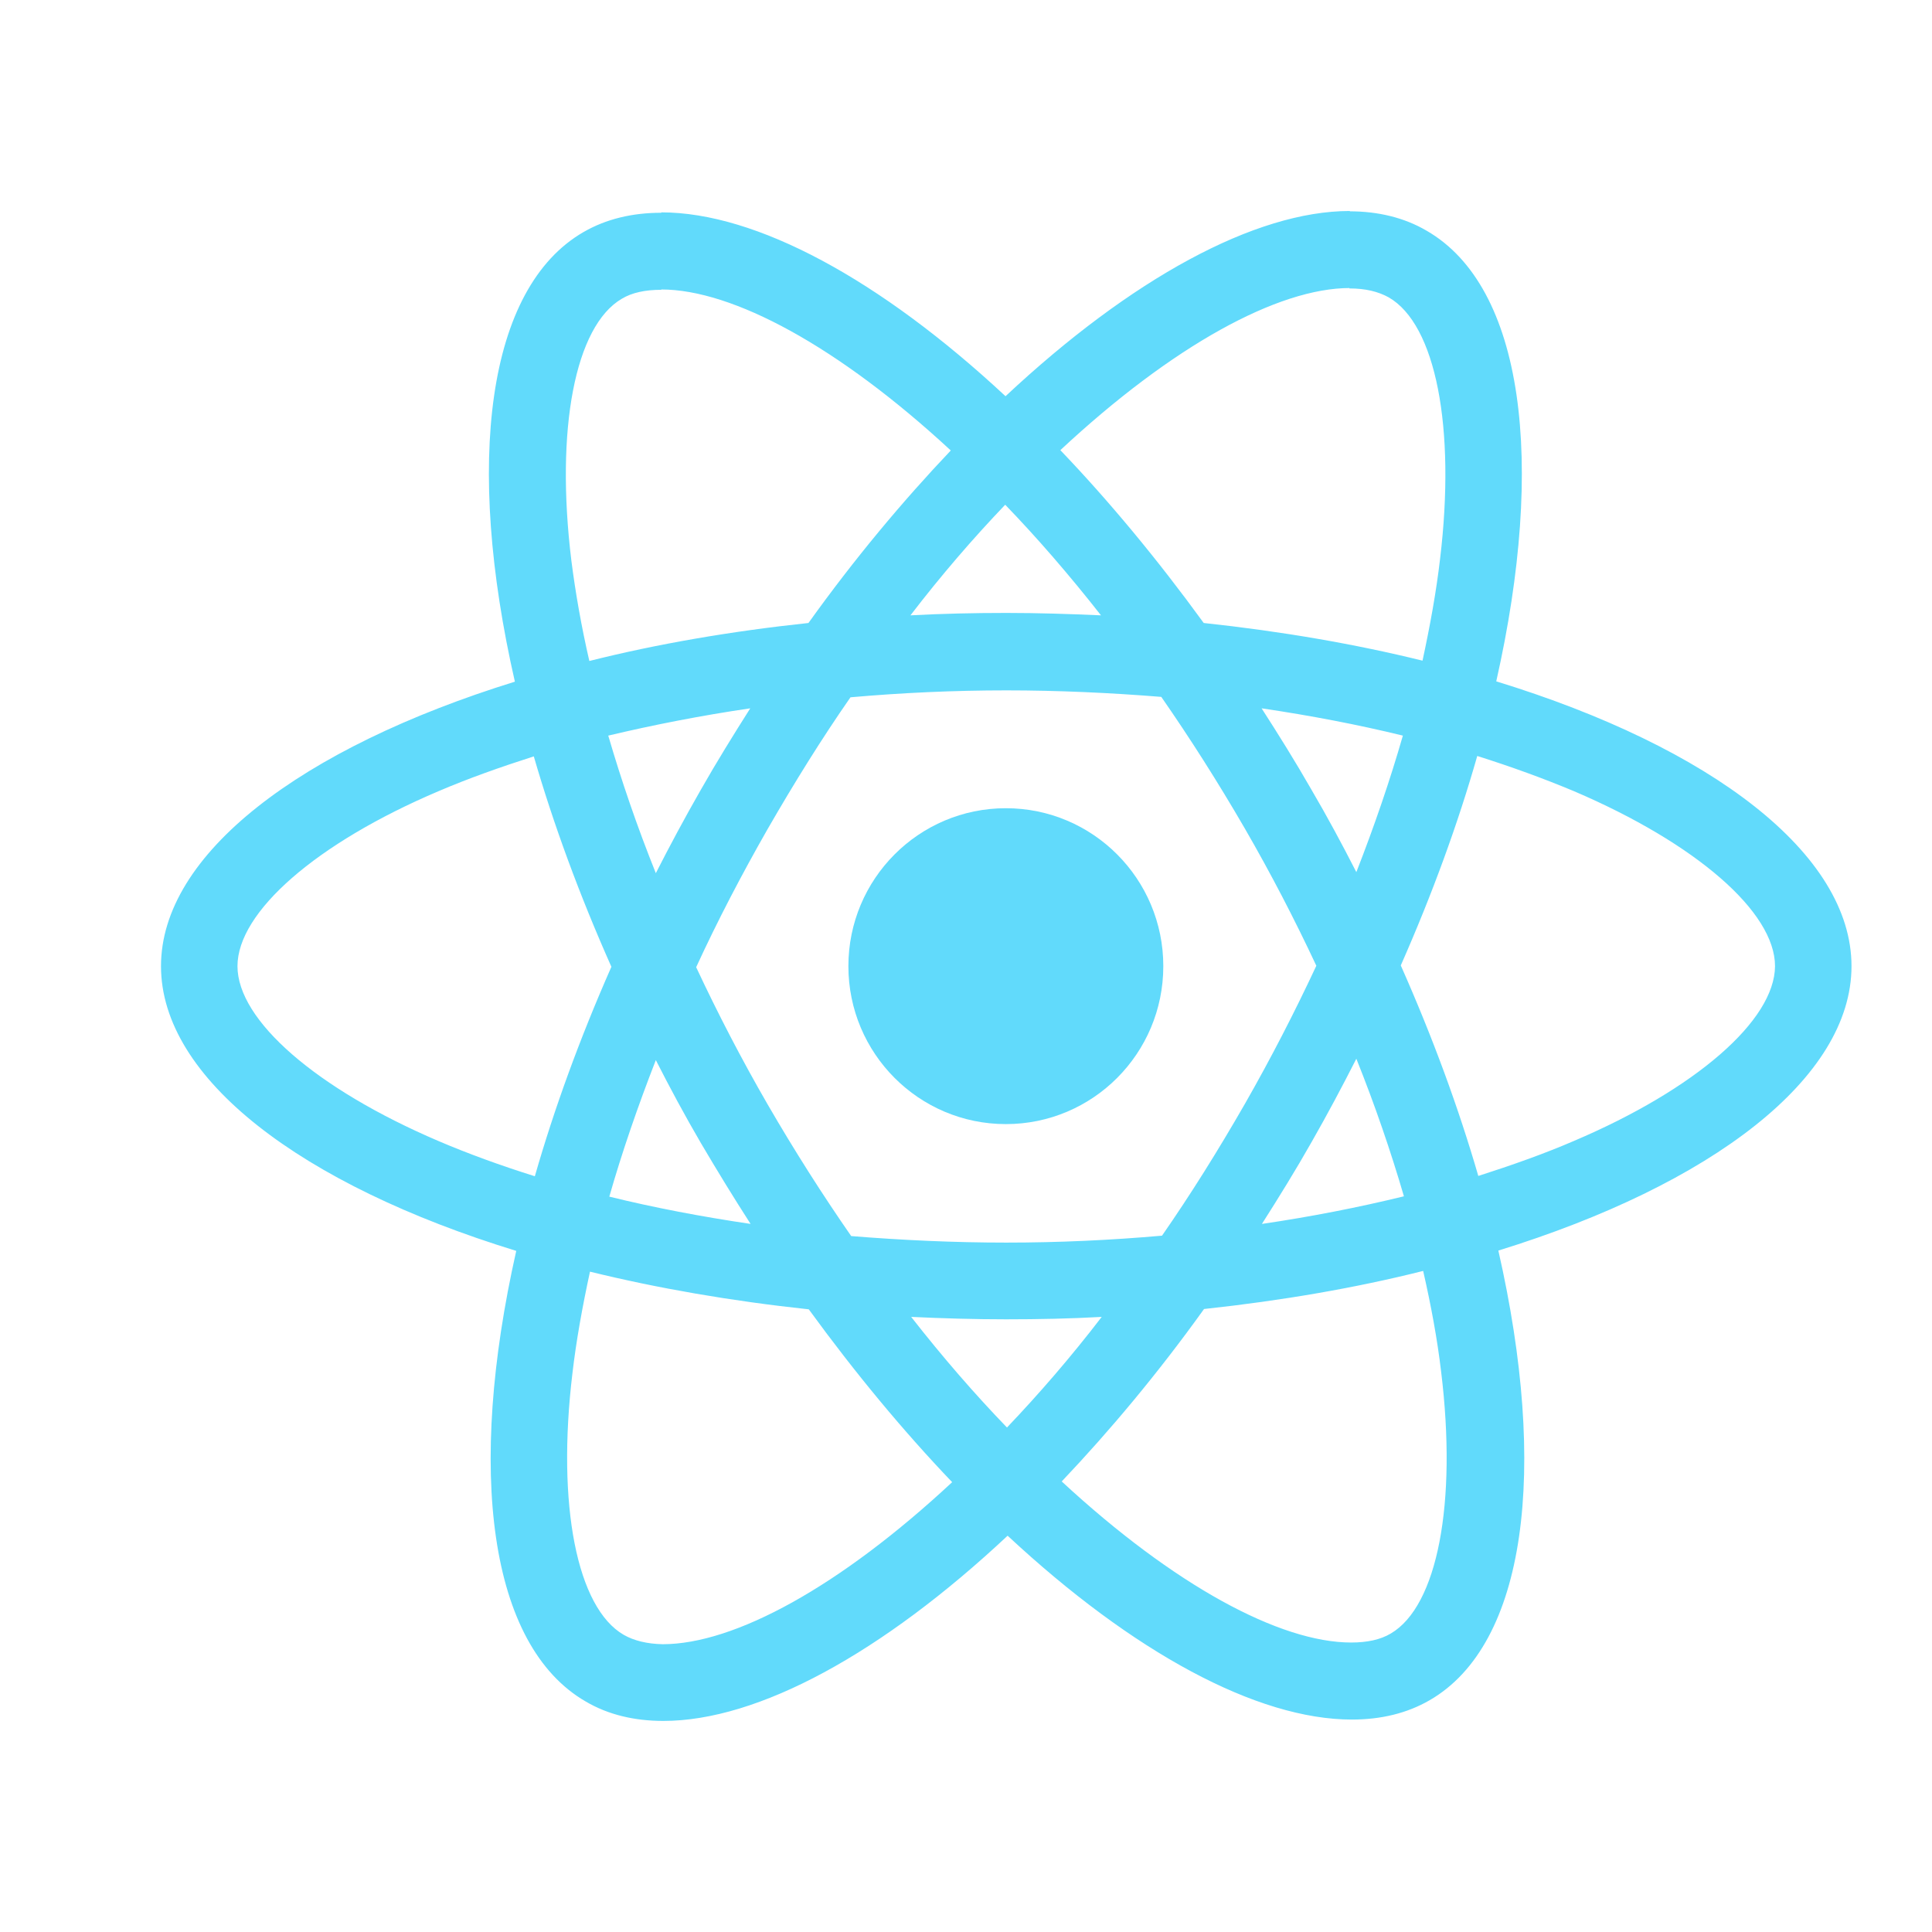 <svg width="24" height="24" viewBox="0 0 24 24" fill="none" xmlns="http://www.w3.org/2000/svg">
<path d="M23 12.002C23 10.606 21.258 9.284 18.587 8.464C19.203 5.734 18.929 3.561 17.722 2.866C17.444 2.703 17.119 2.625 16.763 2.625V3.583C16.96 3.583 17.119 3.621 17.251 3.694C17.834 4.029 18.086 5.304 17.889 6.944C17.842 7.348 17.765 7.773 17.671 8.207C16.832 8 15.916 7.842 14.953 7.739C14.375 6.944 13.776 6.223 13.172 5.592C14.568 4.291 15.877 3.578 16.768 3.578V2.621C15.591 2.621 14.05 3.463 12.491 4.922C10.933 3.471 9.392 2.638 8.215 2.638V3.596C9.101 3.596 10.415 4.304 11.811 5.596C11.212 6.227 10.612 6.944 10.043 7.739C9.076 7.842 8.16 8 7.321 8.211C7.222 7.782 7.149 7.365 7.098 6.966C6.897 5.326 7.145 4.051 7.723 3.712C7.851 3.634 8.018 3.6 8.215 3.6V2.643C7.856 2.643 7.53 2.72 7.248 2.883C6.045 3.578 5.775 5.747 6.396 8.468C3.734 9.293 2 10.611 2 12.002C2 13.397 3.742 14.719 6.413 15.539C5.797 18.27 6.071 20.442 7.278 21.138C7.556 21.301 7.881 21.378 8.241 21.378C9.418 21.378 10.959 20.537 12.517 19.077C14.075 20.528 15.616 21.361 16.793 21.361C17.153 21.361 17.478 21.284 17.761 21.12C18.963 20.425 19.233 18.257 18.613 15.535C21.266 14.715 23 13.393 23 12.002ZM17.427 9.138C17.268 9.692 17.072 10.263 16.849 10.834C16.674 10.491 16.489 10.147 16.288 9.804C16.091 9.46 15.882 9.125 15.672 8.799C16.28 8.889 16.866 9.001 17.427 9.138ZM15.466 13.71C15.133 14.29 14.79 14.839 14.435 15.35C13.797 15.406 13.151 15.436 12.5 15.436C11.854 15.436 11.207 15.406 10.574 15.355C10.219 14.844 9.872 14.299 9.538 13.723C9.213 13.161 8.917 12.59 8.648 12.015C8.913 11.439 9.213 10.864 9.534 10.302C9.868 9.722 10.21 9.172 10.565 8.662C11.203 8.606 11.849 8.576 12.5 8.576C13.146 8.576 13.793 8.606 14.426 8.657C14.781 9.168 15.128 9.713 15.462 10.289C15.787 10.851 16.083 11.422 16.352 11.997C16.083 12.573 15.787 13.148 15.466 13.71ZM16.849 13.152C17.08 13.728 17.277 14.303 17.44 14.861C16.879 14.998 16.288 15.114 15.676 15.204C15.886 14.874 16.096 14.535 16.293 14.187C16.489 13.844 16.674 13.496 16.849 13.152ZM12.509 17.733C12.111 17.321 11.712 16.862 11.319 16.359C11.704 16.377 12.098 16.389 12.496 16.389C12.898 16.389 13.296 16.381 13.686 16.359C13.3 16.862 12.902 17.321 12.509 17.733ZM9.324 15.204C8.716 15.114 8.13 15.003 7.569 14.865C7.727 14.312 7.924 13.741 8.147 13.169C8.322 13.513 8.506 13.856 8.707 14.2C8.909 14.543 9.114 14.878 9.324 15.204ZM12.487 6.27C12.885 6.682 13.283 7.142 13.677 7.644C13.292 7.627 12.898 7.614 12.5 7.614C12.098 7.614 11.7 7.623 11.31 7.644C11.695 7.142 12.093 6.682 12.487 6.27ZM9.32 8.799C9.11 9.13 8.9 9.469 8.703 9.816C8.506 10.16 8.322 10.503 8.147 10.847C7.916 10.272 7.719 9.696 7.556 9.138C8.117 9.005 8.707 8.889 9.32 8.799ZM5.446 14.174C3.93 13.526 2.95 12.676 2.95 12.002C2.95 11.328 3.93 10.473 5.446 9.829C5.814 9.671 6.216 9.529 6.631 9.396C6.875 10.237 7.196 11.113 7.595 12.01C7.201 12.903 6.884 13.775 6.644 14.612C6.221 14.479 5.818 14.333 5.446 14.174ZM7.749 20.309C7.167 19.974 6.914 18.699 7.111 17.059C7.158 16.655 7.235 16.23 7.329 15.797C8.168 16.003 9.084 16.162 10.047 16.265C10.625 17.059 11.224 17.78 11.828 18.412C10.432 19.712 9.123 20.425 8.232 20.425C8.04 20.421 7.877 20.382 7.749 20.309ZM17.902 17.038C18.103 18.678 17.855 19.953 17.277 20.292C17.149 20.369 16.982 20.404 16.785 20.404C15.899 20.404 14.585 19.695 13.189 18.403C13.788 17.772 14.388 17.055 14.957 16.261C15.924 16.157 16.84 15.999 17.679 15.788C17.778 16.222 17.855 16.638 17.902 17.038ZM19.55 14.174C19.182 14.333 18.779 14.475 18.364 14.608C18.12 13.766 17.799 12.89 17.401 11.993C17.795 11.1 18.112 10.229 18.351 9.391C18.775 9.525 19.177 9.671 19.554 9.829C21.07 10.478 22.05 11.328 22.05 12.002C22.046 12.676 21.065 13.53 19.55 14.174Z" fill="#61DAFB"/>
<path d="M12.495 13.964C13.576 13.964 14.451 13.086 14.451 12.002C14.451 10.918 13.576 10.04 12.495 10.04C11.415 10.04 10.539 10.918 10.539 12.002C10.539 13.086 11.415 13.964 12.495 13.964Z" fill="#61DAFB"/>
</svg>
